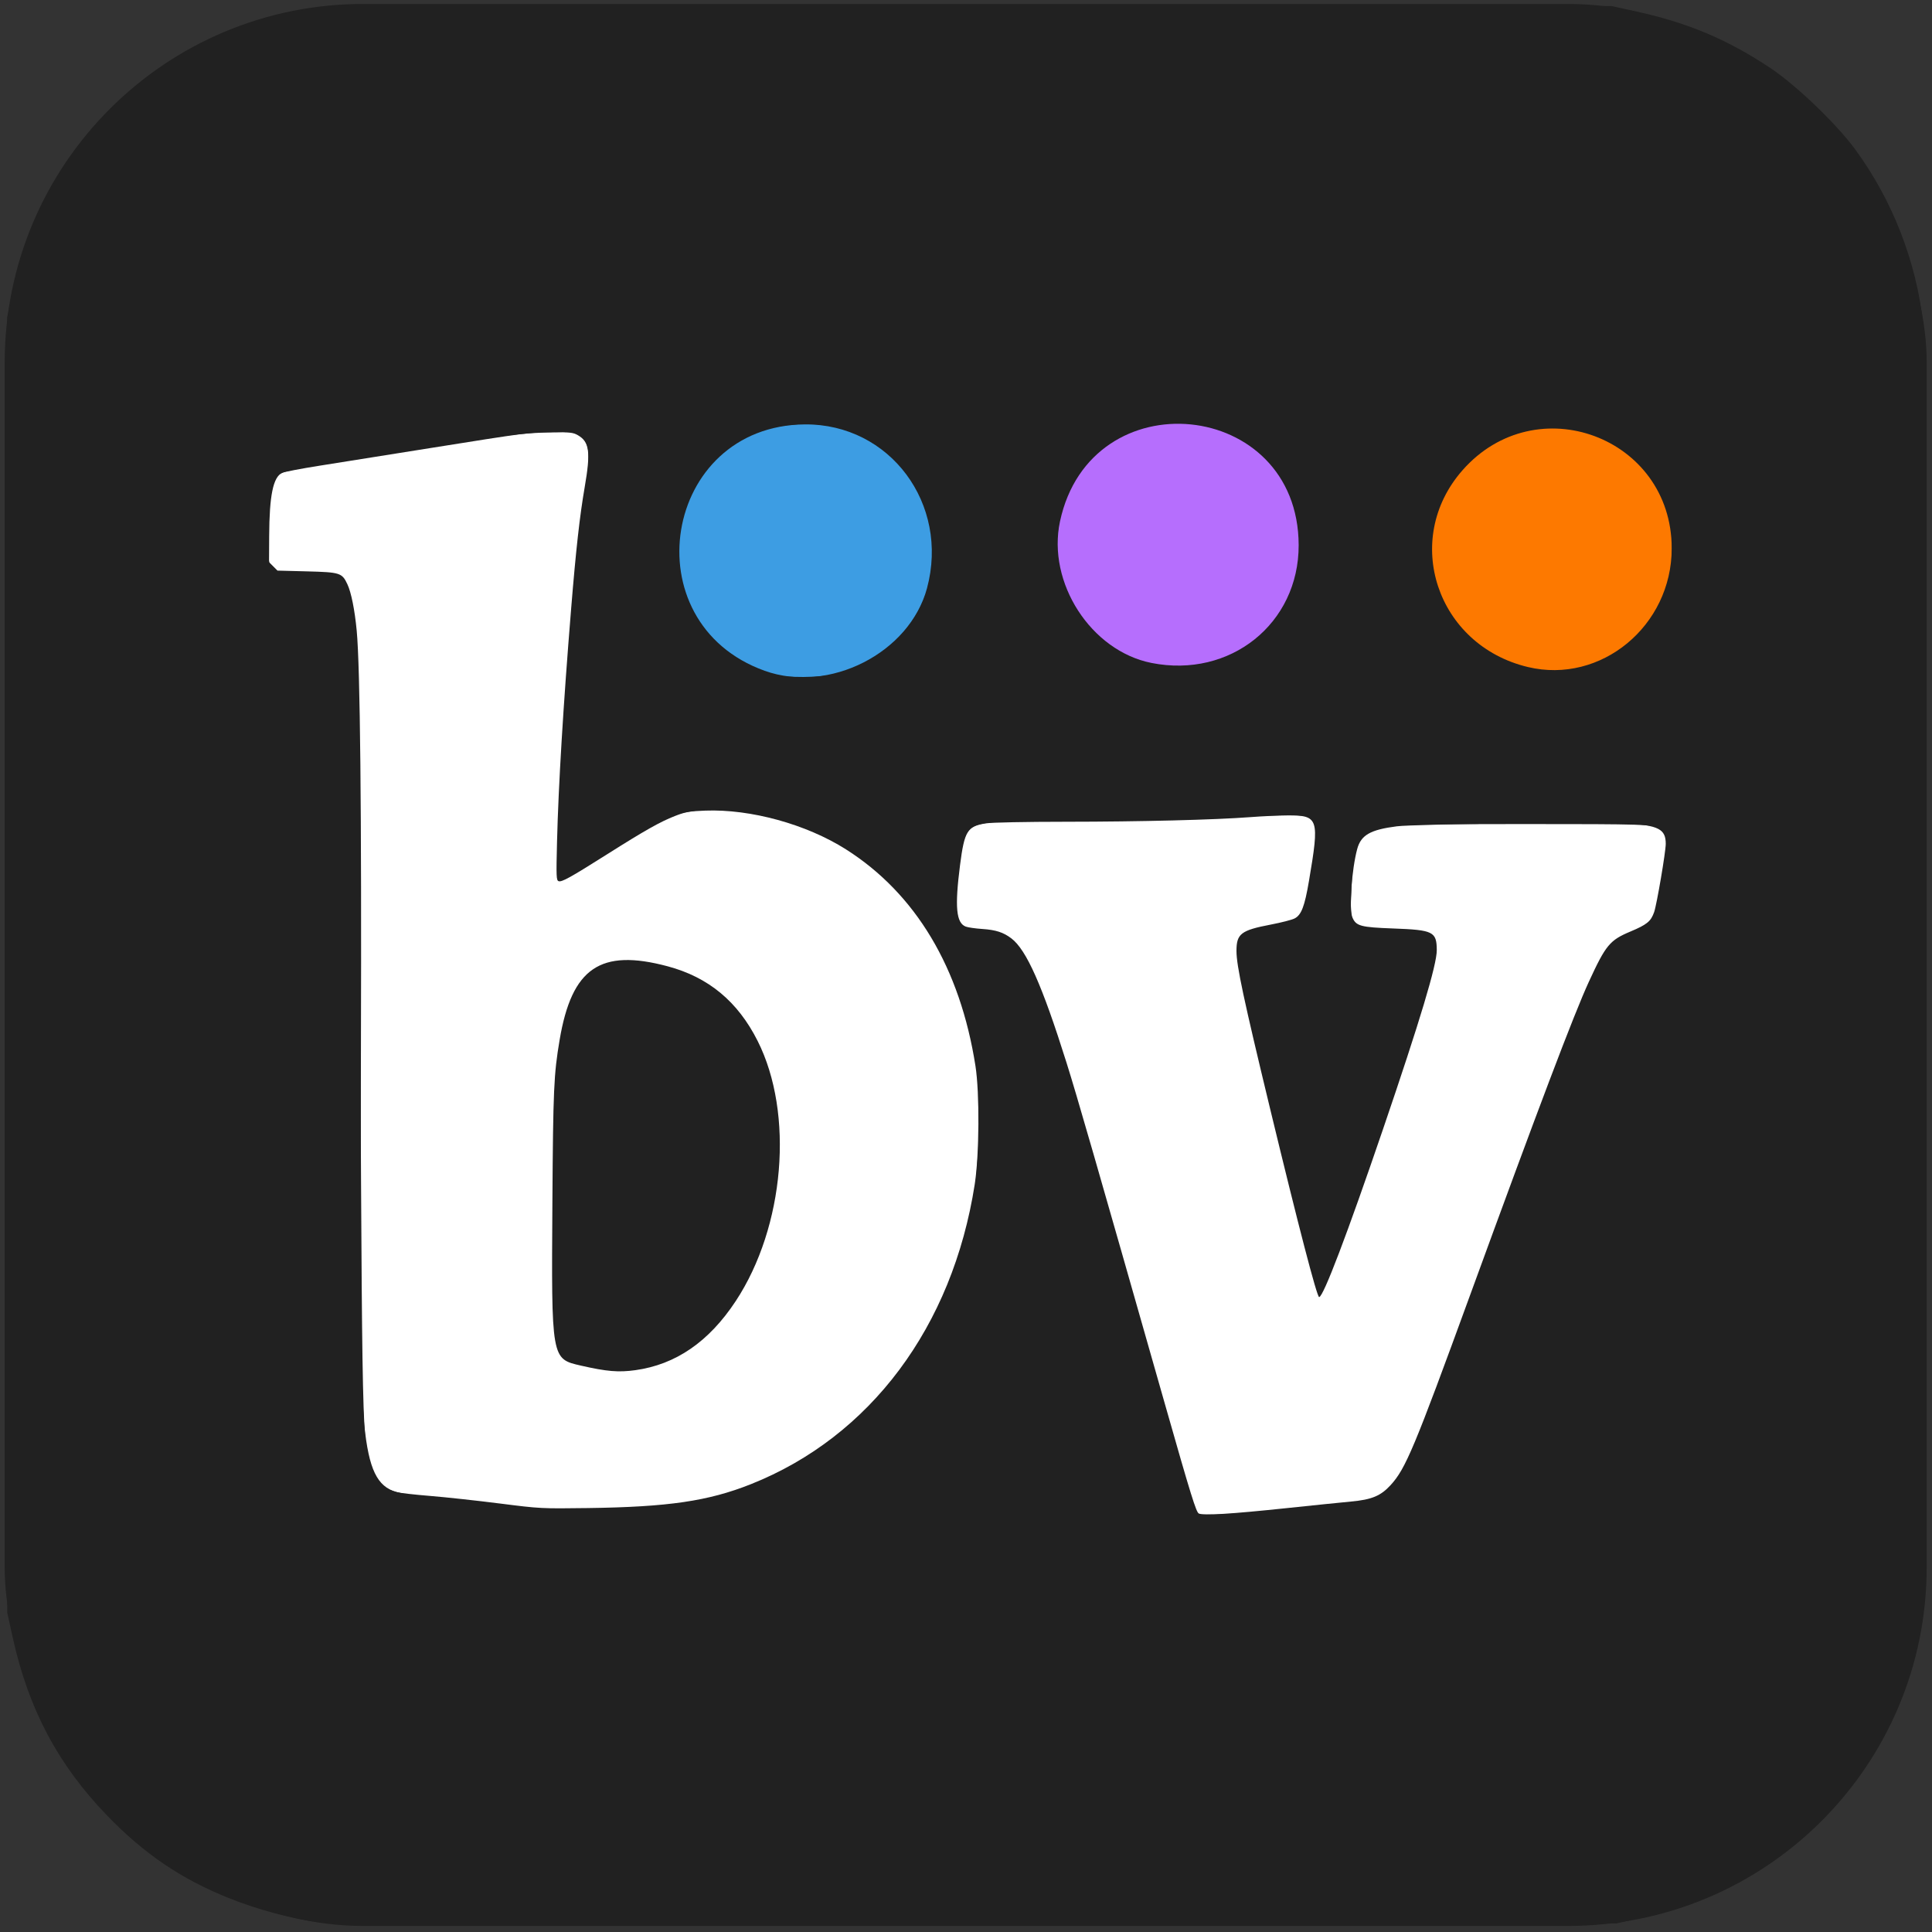 <?xml version="1.0" encoding="UTF-8" standalone="no"?>
<!-- Created with Inkscape (http://www.inkscape.org/) -->

<svg
   width="300.0px"
   height="300.0px"
   viewBox="0 0 300.0 300.0"
   version="1.1"
   id="SVGRoot"
   sodipodi:docname="bitvoker.svg"
   inkscape:version="1.2.2 (b0a8486541, 2022-12-01)"
   inkscape:export-filename="bitvoker.png"
   inkscape:export-xdpi="96"
   inkscape:export-ydpi="96"
   xmlns:inkscape="http://www.inkscape.org/namespaces/inkscape"
   xmlns:sodipodi="http://sodipodi.sourceforge.net/DTD/sodipodi-0.dtd"
   xmlns="http://www.w3.org/2000/svg"
   xmlns:svg="http://www.w3.org/2000/svg">
  <rect x="0" y="0" width="300.0" height="300.0" fill="#333333" stroke="none"/>
  <sodipodi:namedview
     id="namedview3555"
     pagecolor="#505050"
     bordercolor="#eeeeee"
     borderopacity="1"
     inkscape:showpageshadow="0"
     inkscape:pageopacity="0"
     inkscape:pagecheckerboard="0"
     inkscape:deskcolor="#505050"
     inkscape:document-units="px"
     showgrid="true"
     inkscape:zoom="2.6532575"
     inkscape:cx="37.501072"
     inkscape:cy="113.44545"
     inkscape:window-width="2560"
     inkscape:window-height="1371"
     inkscape:window-x="0"
     inkscape:window-y="0"
     inkscape:window-maximized="1"
     inkscape:current-layer="layer1">
    <inkscape:grid
       type="xygrid"
       id="grid4041" />
  </sodipodi:namedview>
  <defs
     id="defs3550" />
  <g
     inkscape:label="Layer 1"
     inkscape:groupmode="layer"
     id="layer1"
     style="display:inline">
    <rect
       style="fill:#212121;fill-opacity:1;stroke-width:1.092"
       id="rect4498"
       width="298.445"
       height="298.445"
       x="0.729"
       y="0.614"
       ry="55.683"
       rx="55.683" />
    <path
       style="fill:#b66efd;stroke-width:0.709"
       d="m 178.808,102.943 c -9.398,-1.863 -16.249,-12.461 -14.211,-21.985 4.771,-22.298 37.013,-19.083 37.059,3.695 0.024,12.181 -10.632,20.712 -22.849,18.29 z"
       id="path27228" />
    <path
       style="fill:#3d9de3;stroke-width:0.727"
       d="m 118.744,104.161 c -20.848,-7.468 -15.853,-38.088 6.241,-38.26 13.194,-0.103 22.477,12.351 18.96,25.437 -2.702,10.059 -15.186,16.41 -25.202,12.823 z"
       id="path27230" />
    <path
       style="fill:#fd7900;stroke-width:0.69"
       d="m 237.245,103.575 c -14.155,-3.383 -19.609,-19.784 -10.157,-30.546 11.431,-13.016 32.495,-5.157 32.495,12.124 0,12.055 -11.006,21.131 -22.338,18.422 z"
       id="path27232" />
    <path
       style="fill:#ffffff;stroke-width:0.237"
       d="m 77.537,233.455 c -3.517,-0.448 -8.366,-0.975 -10.776,-1.17 -2.41,-0.195 -4.746,-0.461 -5.191,-0.591 -3.019,-0.881 -4.292,-3.531 -5.002,-10.407 -0.477,-4.617 -0.629,-21.958 -0.521,-59.075 0.106,-36.229 -0.123,-58.616 -0.657,-64.274 -0.305,-3.229 -0.852,-5.954 -1.451,-7.224 -0.832,-1.766 -1.122,-1.858 -6.298,-1.992 l -4.554,-0.118 -0.656,-0.657 -0.656,-0.657 0.022,-4.069 c 0.034,-6.304 0.615,-9.133 2.012,-9.794 0.337,-0.16 2.948,-0.659 5.803,-1.11 2.854,-0.451 10.518,-1.671 17.031,-2.712 15.199,-2.428 15.53,-2.471 19.184,-2.489 2.683,-0.013 3.185,0.047 3.908,0.466 1.799,1.043 2.001,2.586 1.054,8.071 -0.776,4.493 -1.359,9.72 -2.103,18.859 -1.22,14.968 -1.971,27.378 -2.192,36.206 -0.135,5.399 -0.112,5.974 0.241,6.109 0.48,0.184 1.792,-0.543 7.548,-4.18 5.874,-3.711 8.213,-5.032 10.491,-5.925 1.654,-0.648 2.258,-0.756 4.741,-0.848 7.056,-0.263 15.702,2.119 21.845,6.016 10.83,6.872 17.732,18.415 20.107,33.63 0.658,4.214 0.597,13.843 -0.116,18.406 -3.453,22.096 -16.209,39.171 -34.772,46.545 -6.614,2.627 -12.809,3.534 -25.303,3.701 -7.261,0.097 -7.413,0.089 -13.737,-0.717 z M 98.648,212.761 c 6.29,-0.873 11.434,-4.413 15.598,-10.732 7.606,-11.544 9.082,-29.119 3.393,-40.404 -3.087,-6.123 -7.628,-9.886 -13.975,-11.581 -10.438,-2.787 -14.874,0.237 -16.766,11.43 -0.904,5.347 -1.008,7.684 -1.122,25.134 -0.16,24.548 -0.188,24.387 4.445,25.447 3.986,0.912 5.827,1.066 8.427,0.705 z"
       id="path27429" />
    <path
       style="fill:#ffffff;stroke-width:0.237"
       d="m 186.163,235.025 c -0.422,-0.185 -1.213,-2.736 -5.3,-17.094 -10.825,-38.031 -13.599,-47.653 -15.265,-52.952 -3.765,-11.97 -6.214,-17.488 -8.551,-19.265 -1.236,-0.94 -2.415,-1.323 -4.5,-1.462 -1.07,-0.071 -2.231,-0.237 -2.58,-0.368 -1.494,-0.562 -1.727,-3.046 -0.894,-9.539 0.682,-5.313 1.132,-6.041 4.021,-6.496 0.887,-0.14 6.177,-0.245 12.454,-0.248 11.487,-0.005 23.159,-0.299 28.67,-0.722 1.808,-0.139 4.381,-0.257 5.717,-0.262 4.813,-0.02 4.97,0.461 3.322,10.167 -0.672,3.959 -1.183,5.293 -2.234,5.835 -0.409,0.211 -2.068,0.637 -3.687,0.947 -4.648,0.89 -5.337,1.421 -5.337,4.106 0,2.273 1.111,7.478 5.258,24.64 4.377,18.116 7.237,29.097 7.577,29.097 0.643,0 4.344,-9.726 9.927,-26.093 5.753,-16.865 8.355,-25.531 8.341,-27.783 -0.018,-2.873 -0.543,-3.133 -6.788,-3.361 -5.036,-0.184 -5.747,-0.377 -6.312,-1.714 -0.545,-1.288 -0.112,-7.449 0.745,-10.626 0.585,-2.165 2.043,-2.999 6.16,-3.524 2.675,-0.341 31.5,-0.713 35.583,-0.459 5.043,0.314 6.168,0.893 6.168,3.178 0,1.241 -1.398,9.455 -1.804,10.605 -0.514,1.453 -1.094,1.927 -3.686,3.018 -3.211,1.351 -3.819,2.086 -6.448,7.792 -2.308,5.009 -7.869,19.679 -18.426,48.613 -8.697,23.835 -10.021,26.999 -12.363,29.555 -1.533,1.673 -2.926,2.252 -6.128,2.547 -1.376,0.127 -5.935,0.593 -10.13,1.035 -8.494,0.895 -12.763,1.158 -13.507,0.832 z"
       id="path27431" />
    <path
       style="fill:#212121;fill-opacity:1;stroke-width:0.377"
       d="M 49.262,298.439 C 45.226,297.928 39.928,296.498 35.531,294.734 28.12,291.761 22.386,287.871 16.628,281.912 9.025,274.042 4.439,265.406 1.996,254.362 l -0.866,-3.915 V 149.816 49.185 L 1.975,45.377 C 4.905,32.153 11.41,21.418 21.469,13.205 28.577,7.4 37.297,3.412 46.735,1.647 50.356,0.97 54.419,0.942 150.381,0.942 h 99.877 l 3.957,0.869 c 7.931,1.742 14.133,4.37 20.741,8.79 4.008,2.681 10.181,8.603 13.088,12.555 5.827,7.923 9.558,17.515 10.605,27.268 0.571,5.318 0.588,193.383 0.018,198.624 -1.422,13.066 -6.744,24.205 -15.984,33.45 -7.882,7.886 -16.69,12.676 -28.28,15.38 l -3.392,0.791 -99.5,0.059 c -59.056,0.035 -100.618,-0.083 -102.25,-0.289 z M 201.123,234.244 c 5.259,-0.516 10.298,-1.116 11.198,-1.333 4.747,-1.146 5.487,-2.625 16.961,-33.91 14.473,-39.46 17.862,-48.019 20.493,-51.742 0.408,-0.578 2.049,-1.707 3.646,-2.51 1.944,-0.978 3.051,-1.783 3.35,-2.439 0.584,-1.283 1.967,-9.281 1.967,-11.378 0,-1.366 -0.17,-1.75 -1.021,-2.307 -0.945,-0.619 -2.515,-0.668 -21.2,-0.666 -18.026,0.002 -20.404,0.071 -22.28,0.651 -3.475,1.073 -4.083,2.369 -4.385,9.335 -0.266,6.153 -0.418,5.996 6.22,6.403 5.347,0.327 6.348,0.652 6.734,2.183 0.381,1.513 -1.278,7.614 -5.712,21.001 -6.517,19.678 -11.705,33.697 -12.252,33.105 -0.824,-0.891 -11.018,-42.548 -12.252,-50.066 -0.856,-5.212 -0.575,-5.574 5.408,-6.979 2.662,-0.625 3.612,-1.019 4.042,-1.675 0.634,-0.967 1.865,-6.958 2.249,-10.948 0.219,-2.271 0.154,-2.765 -0.461,-3.525 -0.672,-0.83 -0.954,-0.881 -4.657,-0.845 -2.168,0.021 -7.418,0.205 -11.668,0.408 -4.249,0.203 -13.323,0.383 -20.164,0.4 -14.007,0.035 -15.782,0.201 -16.98,1.593 -1,1.162 -1.798,5.756 -1.838,10.58 -0.025,3.062 0.044,3.388 0.862,4.052 0.511,0.414 1.474,0.722 2.261,0.723 3.994,0.006 6.193,1.698 8.524,6.557 2.643,5.51 5.263,13.886 15.232,48.687 5.171,18.052 9.661,33.443 9.979,34.203 l 0.577,1.382 h 2.801 c 1.541,0 7.104,-0.422 12.363,-0.938 z M 99.5,234.033 c 9.106,-0.618 14.924,-2.069 21.48,-5.356 15.179,-7.61 25.705,-22.002 29.833,-40.79 1.142,-5.199 1.612,-16.229 0.915,-21.488 -0.839,-6.334 -2.896,-13.152 -5.552,-18.396 -2.832,-5.594 -8.422,-12.05 -13.244,-15.297 -9.296,-6.26 -22.606,-8.784 -29.551,-5.604 -1.107,0.507 -5.111,2.83 -8.896,5.163 -3.966,2.444 -7.117,4.152 -7.436,4.03 -0.659,-0.253 -0.657,-0.109 -0.167,-11.041 0.753,-16.791 2.462,-38.187 3.773,-47.237 1.03,-7.11 0.991,-8.83 -0.226,-10.047 -0.963,-0.963 -0.987,-0.967 -6.125,-0.795 -3.932,0.132 -8.864,0.772 -20.752,2.695 -21.645,3.501 -20.059,3.127 -20.947,4.943 -0.6,1.228 -0.766,2.54 -0.895,7.079 -0.205,7.203 -0.311,7.054 5.035,7.054 5.085,0 6.112,0.23 6.779,1.519 1.983,3.835 2.112,7.644 2.433,72.164 0.32,64.202 0.264,62.586 2.271,66.519 1.168,2.29 2.674,2.799 10.555,3.568 3.628,0.354 8.292,0.865 10.365,1.134 4.695,0.611 12.95,0.684 20.352,0.182 z M 130.243,104.552 c 12.392,-3.642 18.08,-16.378 12.441,-27.854 -3.404,-6.928 -9.625,-10.816 -17.366,-10.853 -5.971,-0.029 -10.771,1.877 -14.454,5.738 -7.356,7.712 -7.334,20.648 0.048,27.862 2.204,2.154 5.753,4.305 8.544,5.179 2.215,0.694 8.319,0.653 10.787,-0.073 z m 113.587,-0.545 c 6.856,-0.991 13.126,-6.48 15.118,-13.237 0.985,-3.341 0.907,-8.765 -0.17,-11.78 -1.17,-3.275 -2.326,-5.045 -4.894,-7.495 -5.67,-5.407 -13.902,-6.615 -21.04,-3.087 -6.29,3.109 -10.665,9.952 -10.665,16.681 0,9.497 7.092,17.521 16.735,18.935 1.057,0.155 2.006,0.3 2.11,0.321 0.104,0.022 1.366,-0.131 2.805,-0.339 z m -54.768,-1.476 c 4.519,-1.396 8.586,-4.905 10.72,-9.25 1.624,-3.306 2.191,-6.312 1.919,-10.176 -0.509,-7.223 -4.008,-12.517 -10.248,-15.507 -9.207,-4.411 -20.416,-0.998 -24.932,7.592 -4.135,7.865 -2.786,16.733 3.503,23.042 4.944,4.959 11.852,6.519 19.038,4.299 z"
       id="path5559"
       inkscape:label="path5559" />
    <path
       style="fill:#212121;fill-opacity:1;stroke-width:0.377"
       d="m 92.339,212.313 c -5.669,-1.267 -5.817,-1.484 -6.237,-9.145 -0.437,-7.958 0.211,-37.523 0.902,-41.158 1.284,-6.755 2.907,-9.952 5.901,-11.625 1.484,-0.829 2.12,-0.942 5.088,-0.904 8.456,0.106 15.502,4.594 19.394,12.352 2.227,4.439 3.064,8.091 3.291,14.365 0.304,8.381 -1.161,15.314 -4.687,22.173 -4.861,9.457 -11.616,14.272 -19.857,14.154 -1.673,-0.024 -3.38,-0.12 -3.795,-0.212 z"
       id="path7614" />
  </g>
</svg>
